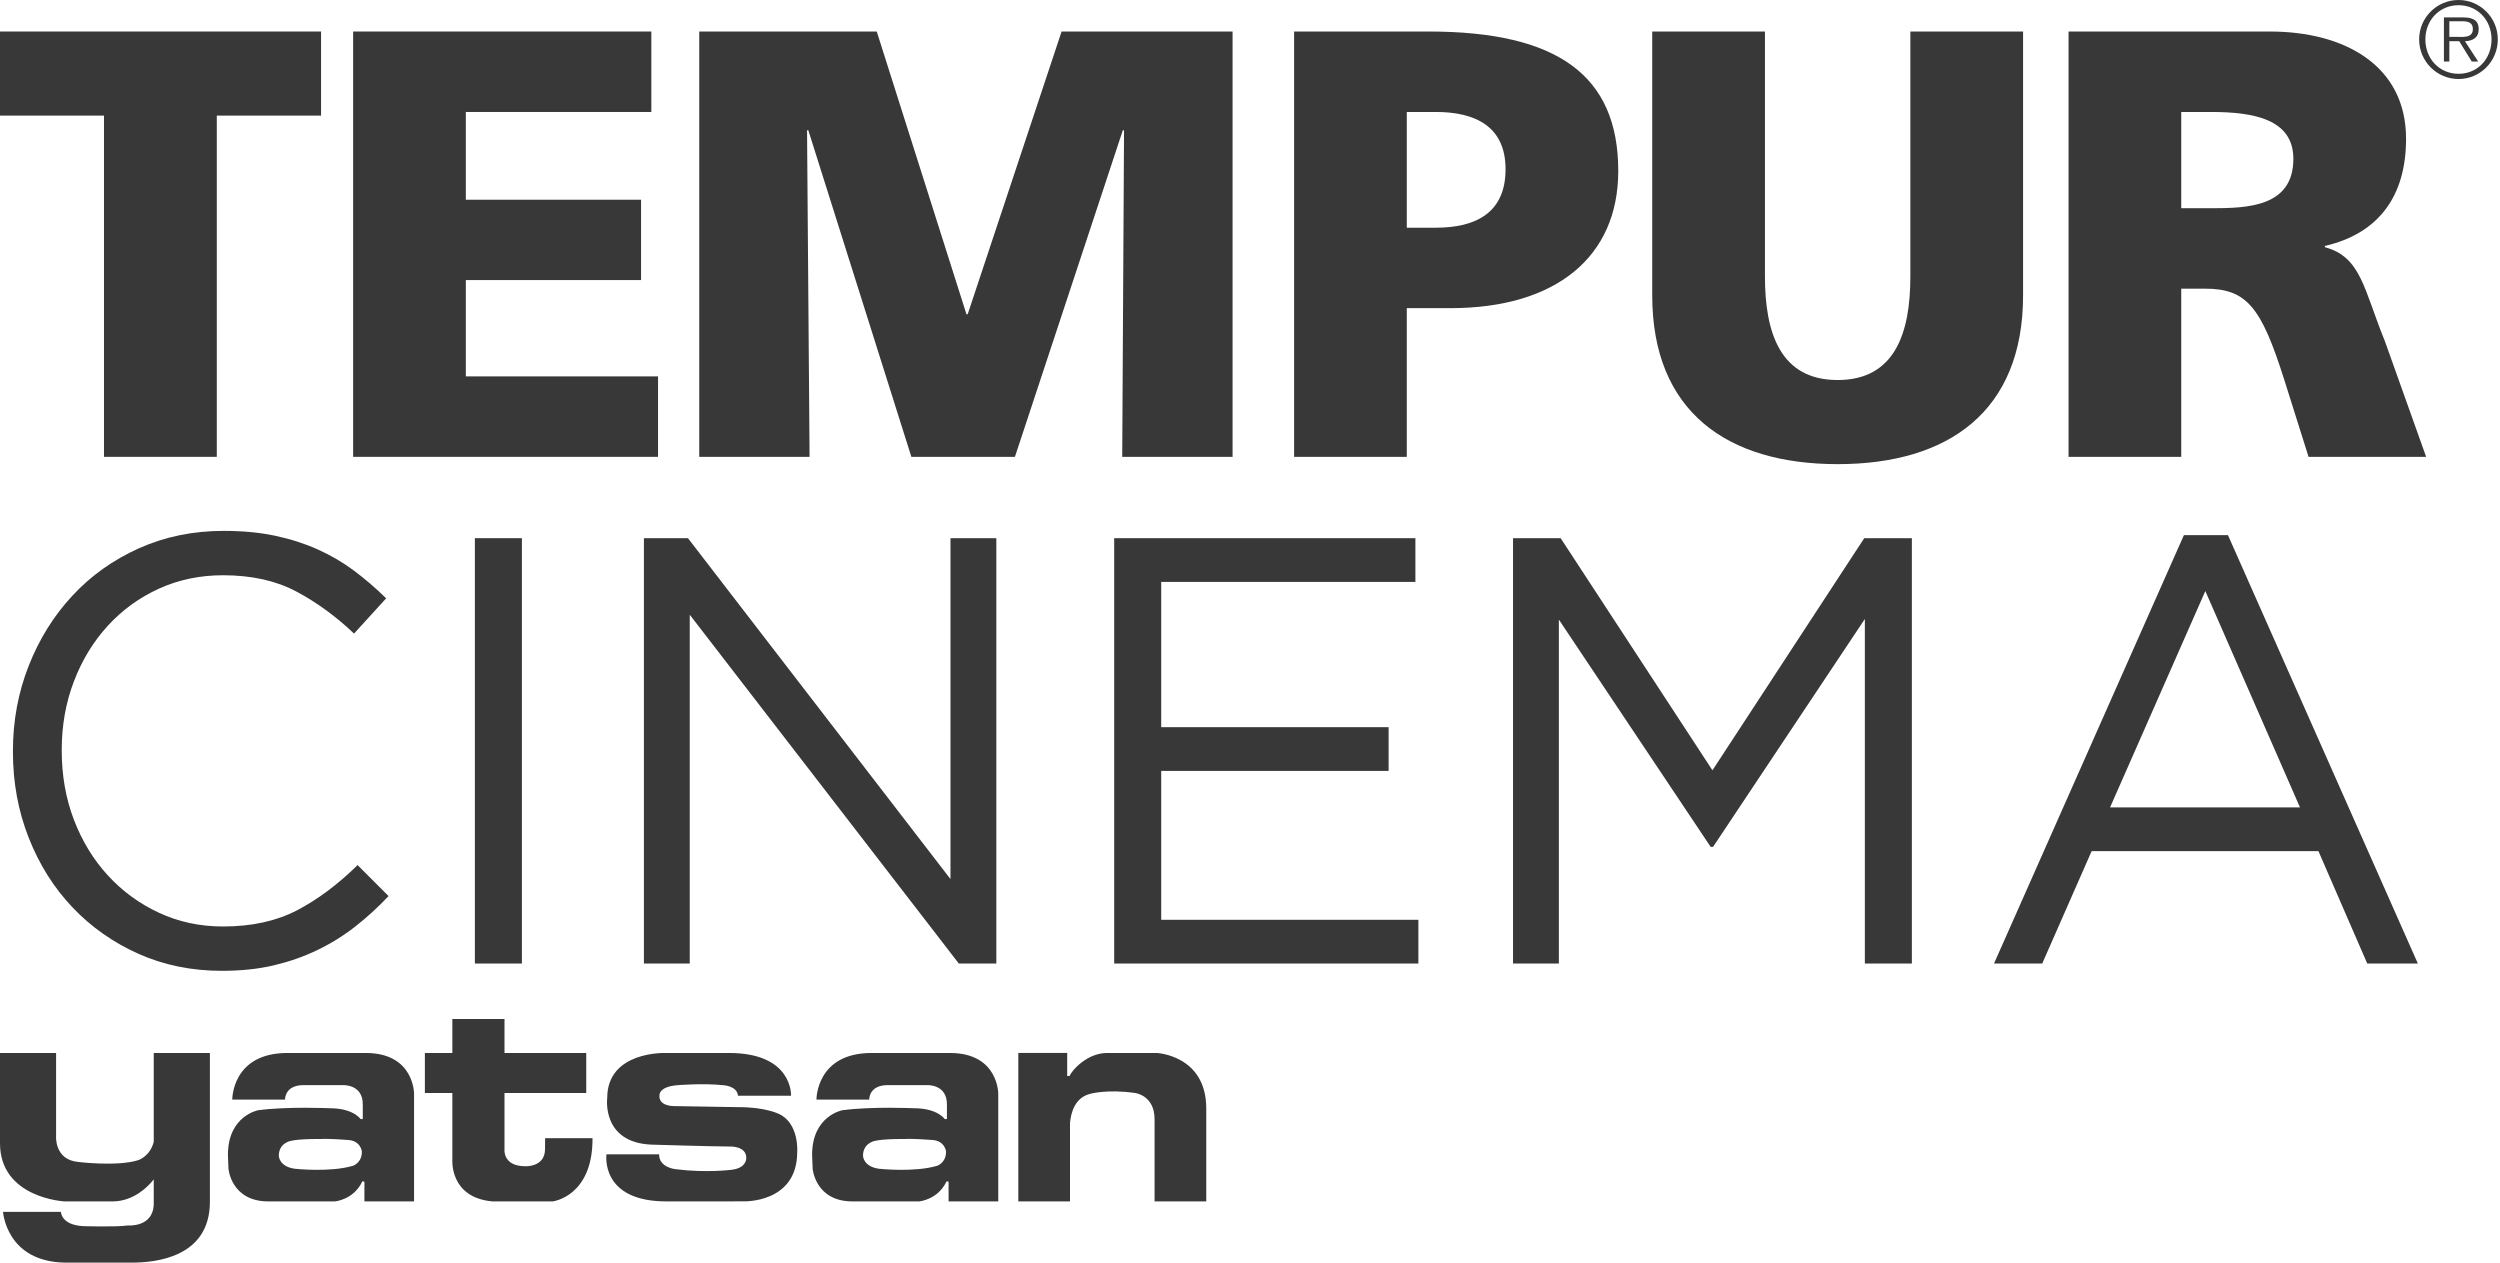 <svg width="99" height="50" viewBox="0 0 99 50" fill="none" xmlns="http://www.w3.org/2000/svg">
<path fill-rule="evenodd" clip-rule="evenodd" d="M0 1.248V4.578H4.118V18.091H8.585V4.578H12.714V1.248H0Z" fill="#383838"/>
<path fill-rule="evenodd" clip-rule="evenodd" d="M13.984 1.248H25.793V4.434H18.447V7.909H25.386V11.091H18.447V14.905H26.058V18.091H13.984V1.248Z" fill="#383838"/>
<path fill-rule="evenodd" clip-rule="evenodd" d="M27.69 1.248H34.719L38.272 12.445H38.32L42.039 1.248H48.81V18.091H44.44L44.512 5.158H44.464L40.191 18.091H36.09L32.009 5.158H31.959L32.059 18.091H27.69V1.248Z" fill="#383838"/>
<path fill-rule="evenodd" clip-rule="evenodd" d="M55.709 9.017H56.861C58.395 9.017 59.62 8.463 59.62 6.701C59.62 4.988 58.395 4.434 56.861 4.434H55.709V9.017ZM51.247 1.248H56.571C61.682 1.248 64.083 2.985 64.083 6.772C64.083 10.176 61.612 12.203 57.437 12.203H55.709V18.091H51.247V1.248Z" fill="#383838"/>
<path fill-rule="evenodd" clip-rule="evenodd" d="M80.114 11.696C80.114 16.306 77.141 18.38 72.771 18.38C68.404 18.38 65.428 16.306 65.428 11.696V1.248H69.892V10.947C69.892 13.167 70.491 15.049 72.771 15.049C75.052 15.049 75.65 13.167 75.65 10.947V1.248H80.114V11.696Z" fill="#383838"/>
<path fill-rule="evenodd" clip-rule="evenodd" d="M86.377 8.246H87.554C88.996 8.246 90.817 8.197 90.817 6.29C90.817 4.723 89.259 4.434 87.554 4.434H86.377V8.246ZM81.914 1.248H89.884C92.858 1.248 95.28 2.599 95.28 5.495C95.28 7.74 94.225 9.236 92.065 9.74V9.789C93.506 10.176 93.603 11.454 94.44 13.506L96.075 18.091H91.419L90.46 15.049C89.545 12.155 88.972 11.431 87.315 11.431H86.377V18.091H81.914V1.248Z" fill="#383838"/>
<path fill-rule="evenodd" clip-rule="evenodd" d="M97.318 1.461C97.565 1.461 97.925 1.503 97.925 1.148C97.925 0.874 97.704 0.841 97.491 0.841H96.994V1.461H97.318ZM98.136 2.436H97.881L97.385 1.631H96.994V2.436H96.779V0.689H97.54C98 0.689 98.157 0.862 98.157 1.151C98.157 1.493 97.918 1.623 97.611 1.631L98.136 2.436ZM98.665 1.56C98.665 0.8 98.115 0.206 97.359 0.206C96.6 0.206 96.045 0.8 96.045 1.56C96.045 2.329 96.6 2.922 97.359 2.922C98.115 2.922 98.665 2.329 98.665 1.56ZM95.798 1.56C95.798 0.701 96.497 0 97.359 0C98.218 0 98.913 0.701 98.913 1.56C98.913 2.427 98.218 3.129 97.359 3.129C96.497 3.129 95.798 2.427 95.798 1.56Z" fill="#383838"/>
<path fill-rule="evenodd" clip-rule="evenodd" d="M8.786 38.445C7.592 38.445 6.492 38.22 5.486 37.772C4.48 37.322 3.608 36.709 2.87 35.931C2.131 35.153 1.553 34.234 1.137 33.175C0.72 32.116 0.512 30.985 0.512 29.782V29.734C0.512 28.547 0.72 27.424 1.137 26.365C1.553 25.306 2.131 24.38 2.87 23.586C3.608 22.792 4.488 22.166 5.51 21.709C6.531 21.252 7.647 21.023 8.857 21.023C9.611 21.023 10.291 21.087 10.896 21.216C11.501 21.344 12.063 21.525 12.582 21.757C13.1 21.99 13.579 22.27 14.02 22.599C14.459 22.928 14.884 23.293 15.292 23.694L14.02 25.09C13.312 24.416 12.554 23.862 11.745 23.429C10.935 22.996 9.965 22.78 8.833 22.78C7.922 22.78 7.077 22.956 6.299 23.309C5.521 23.662 4.846 24.151 4.272 24.777C3.698 25.403 3.25 26.137 2.928 26.979C2.606 27.821 2.445 28.724 2.445 29.686V29.734C2.445 30.713 2.606 31.623 2.928 32.465C3.25 33.307 3.698 34.042 4.272 34.667C4.846 35.293 5.521 35.786 6.299 36.147C7.077 36.508 7.922 36.689 8.833 36.689C9.965 36.689 10.939 36.476 11.757 36.051C12.573 35.626 13.375 35.028 14.161 34.258L15.387 35.485C14.963 35.934 14.518 36.34 14.055 36.701C13.591 37.062 13.092 37.371 12.558 37.627C12.024 37.884 11.45 38.084 10.837 38.229C10.224 38.373 9.541 38.445 8.786 38.445Z" fill="#383838"/>
<path fill-rule="evenodd" clip-rule="evenodd" d="M18.805 38.156H20.667V21.312H18.805V38.156Z" fill="#383838"/>
<path fill-rule="evenodd" clip-rule="evenodd" d="M25.499 21.312H27.243L37.639 34.812V21.312H39.455V38.156H37.969L27.314 24.344V38.156H25.499V21.312Z" fill="#383838"/>
<path fill-rule="evenodd" clip-rule="evenodd" d="M44.122 21.312H56.05V23.044H45.984V28.796H54.989V30.528H45.984V36.424H56.168V38.156H44.122V21.312Z" fill="#383838"/>
<path fill-rule="evenodd" clip-rule="evenodd" d="M59.916 21.312H61.802L67.813 30.504L73.824 21.312H75.71V38.156H73.848V24.512L67.837 33.536H67.742L61.731 24.536V38.156H59.916V21.312Z" fill="#383838"/>
<path fill-rule="evenodd" clip-rule="evenodd" d="M91.079 31.972L87.331 23.405L83.559 31.972H91.079ZM86.483 21.191H88.227L95.747 38.156H93.743L91.81 33.705H82.829L80.872 38.156H78.963L86.483 21.191Z" fill="#383838"/>
<path fill-rule="evenodd" clip-rule="evenodd" d="M2.583 50C0.245 49.967 0.12 47.989 0.12 47.989H2.412C2.412 47.989 2.412 48.506 3.29 48.555C3.29 48.555 4.616 48.596 5.063 48.528C5.063 48.528 6.08 48.617 6.088 47.666V46.705C5.828 47.035 5.28 47.55 4.511 47.575L2.559 47.576C2.559 47.576 -0.013 47.45 5.07106e-05 45.255V41.699H2.221V44.996C2.221 44.996 2.15 45.928 3.102 46.014C3.102 46.014 4.635 46.202 5.462 45.946C5.462 45.946 5.936 45.81 6.088 45.217V41.699H8.312V47.591C8.312 49.828 6.091 49.991 5.275 50H2.583Z" fill="#383838"/>
<path fill-rule="evenodd" clip-rule="evenodd" d="M13.984 46.163C13.071 46.436 11.676 46.283 11.676 46.283C11.041 46.195 11.041 45.766 11.041 45.766C11.041 45.265 11.506 45.18 11.506 45.18C11.868 45.092 12.727 45.104 12.727 45.104C13.054 45.085 13.762 45.142 13.762 45.142C14.278 45.16 14.329 45.589 14.329 45.589C14.345 46.038 13.984 46.163 13.984 46.163ZM14.482 41.698H11.38C9.179 41.698 9.198 43.543 9.198 43.543H11.288C11.288 43.543 11.263 42.971 12.021 42.971H13.538C13.538 42.971 14.366 42.904 14.366 43.73V44.316H14.278C14.278 44.316 14.004 43.886 13.054 43.886C13.054 43.886 11.402 43.81 10.23 43.964C10.23 43.964 9.026 44.178 9.026 45.732L9.047 46.283C9.047 46.283 9.15 47.576 10.626 47.576H13.256C13.256 47.576 14.004 47.52 14.349 46.781L14.431 46.796V47.576H16.397V43.318C16.397 43.318 16.412 41.698 14.482 41.698Z" fill="#383838"/>
<path fill-rule="evenodd" clip-rule="evenodd" d="M37.119 46.163C36.207 46.436 34.809 46.283 34.809 46.283C34.175 46.195 34.175 45.766 34.175 45.766C34.175 45.265 34.639 45.18 34.639 45.18C35.001 45.092 35.862 45.104 35.862 45.104C36.187 45.085 36.897 45.142 36.897 45.142C37.411 45.16 37.462 45.589 37.462 45.589C37.478 46.038 37.119 46.163 37.119 46.163ZM37.616 41.698H34.514C32.314 41.698 32.332 43.543 32.332 43.543H34.422C34.422 43.543 34.397 42.971 35.155 42.971H36.673C36.673 42.971 37.498 42.904 37.498 43.73V44.316H37.411C37.411 44.316 37.136 43.886 36.189 43.886C36.189 43.886 34.536 43.81 33.363 43.964C33.363 43.964 32.159 44.178 32.159 45.732L32.181 46.283C32.181 46.283 32.283 47.576 33.758 47.576H36.391C36.391 47.576 37.138 47.52 37.484 46.781L37.564 46.796V47.576H39.531V43.318C39.531 43.318 39.547 41.698 37.616 41.698Z" fill="#383838"/>
<path fill-rule="evenodd" clip-rule="evenodd" d="M19.495 47.575C17.791 47.421 17.913 45.92 17.913 45.92V43.283H16.825V41.699H17.913V40.353H19.978V41.699H23.215V43.283H19.978V45.506C19.978 45.506 19.895 46.183 20.805 46.183C20.805 46.183 21.583 46.225 21.583 45.505L21.587 45.073H23.464C23.478 47.381 21.892 47.575 21.892 47.575H19.495Z" fill="#383838"/>
<path fill-rule="evenodd" clip-rule="evenodd" d="M45.809 41.698C45.809 41.698 47.768 41.788 47.768 43.895V47.576H45.721V44.322C45.721 43.371 44.95 43.283 44.95 43.283C43.85 43.124 43.185 43.312 43.185 43.312C42.577 43.455 42.41 44.042 42.372 44.473V47.576H40.325V41.695H42.261V42.609H42.353C42.467 42.35 43.06 41.717 43.806 41.698H45.809Z" fill="#383838"/>
<path fill-rule="evenodd" clip-rule="evenodd" d="M28.872 41.698C31.408 41.698 31.326 43.39 31.326 43.39H29.224C29.19 42.998 28.639 42.974 28.639 42.974C27.833 42.888 26.822 42.974 26.822 42.974C26.109 43.031 26.117 43.348 26.117 43.348C26.054 43.812 26.681 43.801 26.681 43.801L29.214 43.843C30.303 43.835 30.842 44.11 30.842 44.11C31.656 44.485 31.57 45.618 31.57 45.618C31.57 47.664 29.43 47.574 29.43 47.574L26.482 47.575C23.743 47.621 24.016 45.712 24.016 45.712H26.101C26.096 46.244 26.758 46.3 26.758 46.3C27.946 46.452 28.935 46.327 28.935 46.327C29.577 46.27 29.553 45.856 29.553 45.856C29.553 45.359 28.875 45.402 28.875 45.402C28.271 45.402 25.791 45.327 25.791 45.327C23.81 45.242 24.046 43.479 24.046 43.479C24.046 41.614 26.353 41.698 26.353 41.698H28.872Z" fill="#383838"/>
</svg>
